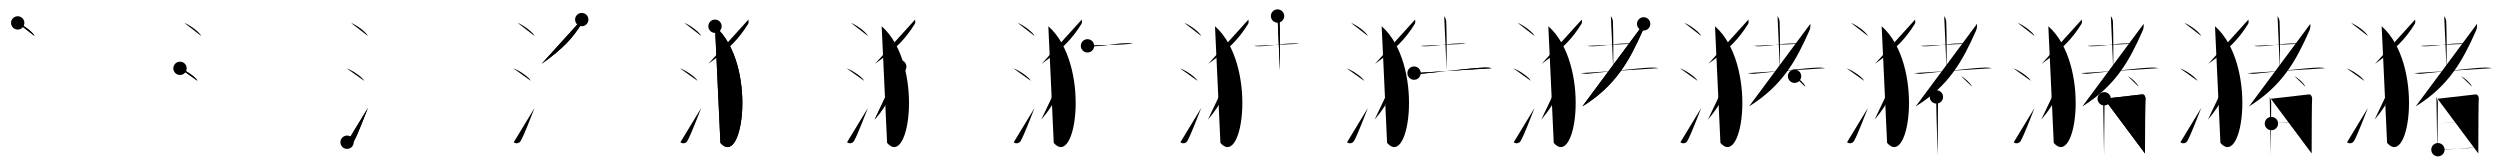 <svg class="stroke_order_diagram--svg_container_for_518662afd5dda79658001143" style="height: 100px; width: 1500px;" viewbox="0 0 1500 100"><desc>Created with Snap</desc><defs></defs><line class="stroke_order_diagram--bounding_box" x1="1" x2="1499" y1="1" y2="1"></line><line class="stroke_order_diagram--bounding_box" x1="1" x2="1" y1="1" y2="99"></line><line class="stroke_order_diagram--bounding_box" x1="1" x2="1499" y1="99" y2="99"></line><line class="stroke_order_diagram--guide_line" x1="0" x2="1500" y1="50" y2="50"></line><line class="stroke_order_diagram--guide_line" x1="50" x2="50" y1="1" y2="99"></line><line class="stroke_order_diagram--bounding_box" x1="99" x2="99" y1="1" y2="99"></line><path class="stroke_order_diagram--current_path" d="M14.63,17.75c3.57,1.38,9.22,5.69,10.12,7.84" id="kvg:06f74-s1" kvg:type="㇔" transform="matrix(1,0,0,1,-4,-4)" xmlns:kvg="http://kanjivg.tagaini.net"></path><path class="stroke_order_diagram--current_path" d="M14.63,17.75c3.57,1.38,9.22,5.69,10.12,7.84" id="Ske2pmor6o" kvg:type="㇔" transform="matrix(1,0,0,1,-4,-4)" xmlns:kvg="http://kanjivg.tagaini.net"></path><circle class="stroke_order_diagram--path_start" cx="14.63" cy="17.75" r="4" transform="matrix(1,0,0,1,-4,-4)"></circle><line class="stroke_order_diagram--guide_line" x1="150" x2="150" y1="1" y2="99"></line><line class="stroke_order_diagram--bounding_box" x1="199" x2="199" y1="1" y2="99"></line><path class="stroke_order_diagram--existing_path" d="M14.63,17.75c3.57,1.38,9.22,5.69,10.12,7.84" id="Ske2pmor6r" kvg:type="㇔" transform="matrix(1,0,0,1,96,-4)" xmlns:kvg="http://kanjivg.tagaini.net"></path><path class="stroke_order_diagram--current_path" d="M12,45c3.71,1.32,9.57,5.44,10.5,7.5" id="kvg:06f74-s2" kvg:type="㇔" transform="matrix(1,0,0,1,96,-4)" xmlns:kvg="http://kanjivg.tagaini.net"></path><path class="stroke_order_diagram--current_path" d="M12,45c3.71,1.32,9.57,5.44,10.5,7.5" id="Ske2pmor6t" kvg:type="㇔" transform="matrix(1,0,0,1,96,-4)" xmlns:kvg="http://kanjivg.tagaini.net"></path><circle class="stroke_order_diagram--path_start" cx="12" cy="45" r="4" transform="matrix(1,0,0,1,96,-4)"></circle><line class="stroke_order_diagram--guide_line" x1="250" x2="250" y1="1" y2="99"></line><line class="stroke_order_diagram--bounding_box" x1="299" x2="299" y1="1" y2="99"></line><path class="stroke_order_diagram--existing_path" d="M14.63,17.75c3.57,1.38,9.22,5.69,10.12,7.84" id="Ske2pmor6w" kvg:type="㇔" transform="matrix(1,0,0,1,196,-4)" xmlns:kvg="http://kanjivg.tagaini.net"></path><path class="stroke_order_diagram--existing_path" d="M12,45c3.71,1.32,9.57,5.44,10.5,7.5" id="Ske2pmor6x" kvg:type="㇔" transform="matrix(1,0,0,1,196,-4)" xmlns:kvg="http://kanjivg.tagaini.net"></path><path class="stroke_order_diagram--current_path" d="M12.25,89.33c1.29,1.14,3.33,0.69,4.14-0.72c2.36-4.1,6.21-14.62,8.36-19.86" id="kvg:06f74-s3" kvg:type="㇀" transform="matrix(1,0,0,1,196,-4)" xmlns:kvg="http://kanjivg.tagaini.net"></path><path class="stroke_order_diagram--current_path" d="M12.25,89.33c1.29,1.14,3.33,0.69,4.14-0.72c2.36-4.1,6.21-14.62,8.36-19.86" id="Ske2pmor6z" kvg:type="㇀" transform="matrix(1,0,0,1,196,-4)" xmlns:kvg="http://kanjivg.tagaini.net"></path><circle class="stroke_order_diagram--path_start" cx="12.25" cy="89.33" r="4" transform="matrix(1,0,0,1,196,-4)"></circle><line class="stroke_order_diagram--guide_line" x1="350" x2="350" y1="1" y2="99"></line><line class="stroke_order_diagram--bounding_box" x1="399" x2="399" y1="1" y2="99"></line><path class="stroke_order_diagram--existing_path" d="M14.63,17.75c3.57,1.38,9.22,5.69,10.12,7.84" id="Ske2pmor612" kvg:type="㇔" transform="matrix(1,0,0,1,296,-4)" xmlns:kvg="http://kanjivg.tagaini.net"></path><path class="stroke_order_diagram--existing_path" d="M12,45c3.71,1.32,9.57,5.44,10.5,7.5" id="Ske2pmor613" kvg:type="㇔" transform="matrix(1,0,0,1,296,-4)" xmlns:kvg="http://kanjivg.tagaini.net"></path><path class="stroke_order_diagram--existing_path" d="M12.25,89.33c1.29,1.14,3.33,0.69,4.14-0.72c2.36-4.1,6.21-14.62,8.36-19.86" id="Ske2pmor614" kvg:type="㇀" transform="matrix(1,0,0,1,296,-4)" xmlns:kvg="http://kanjivg.tagaini.net"></path><path class="stroke_order_diagram--current_path" d="M53.05,15.75c0.06,0.63,0.29,1.83-0.13,2.51C47.54,26.88,42.07,32.97,29,42.29" id="kvg:06f74-s4" kvg:type="㇒" transform="matrix(1,0,0,1,296,-4)" xmlns:kvg="http://kanjivg.tagaini.net"></path><path class="stroke_order_diagram--current_path" d="M53.05,15.75c0.06,0.63,0.29,1.83-0.13,2.51C47.54,26.88,42.07,32.97,29,42.29" id="Ske2pmor616" kvg:type="㇒" transform="matrix(1,0,0,1,296,-4)" xmlns:kvg="http://kanjivg.tagaini.net"></path><circle class="stroke_order_diagram--path_start" cx="53.05" cy="15.75" r="4" transform="matrix(1,0,0,1,296,-4)"></circle><line class="stroke_order_diagram--guide_line" x1="450" x2="450" y1="1" y2="99"></line><line class="stroke_order_diagram--bounding_box" x1="499" x2="499" y1="1" y2="99"></line><path class="stroke_order_diagram--existing_path" d="M14.63,17.75c3.57,1.38,9.22,5.69,10.12,7.84" id="Ske2pmor619" kvg:type="㇔" transform="matrix(1,0,0,1,396,-4)" xmlns:kvg="http://kanjivg.tagaini.net"></path><path class="stroke_order_diagram--existing_path" d="M12,45c3.71,1.32,9.57,5.44,10.5,7.5" id="Ske2pmor61a" kvg:type="㇔" transform="matrix(1,0,0,1,396,-4)" xmlns:kvg="http://kanjivg.tagaini.net"></path><path class="stroke_order_diagram--existing_path" d="M12.25,89.33c1.29,1.14,3.33,0.69,4.14-0.72c2.36-4.1,6.21-14.62,8.36-19.86" id="Ske2pmor61b" kvg:type="㇀" transform="matrix(1,0,0,1,396,-4)" xmlns:kvg="http://kanjivg.tagaini.net"></path><path class="stroke_order_diagram--existing_path" d="M53.05,15.75c0.06,0.63,0.29,1.83-0.13,2.51C47.54,26.88,42.07,32.97,29,42.29" id="Ske2pmor61c" kvg:type="㇒" transform="matrix(1,0,0,1,396,-4)" xmlns:kvg="http://kanjivg.tagaini.net"></path><path class="stroke_order_diagram--current_path" d="M33,19.75c25.5,22.5,17,85.75,3.25,70" id="kvg:06f74-s5" kvg:type="㇕va" transform="matrix(1,0,0,1,396,-4)" xmlns:kvg="http://kanjivg.tagaini.net"></path><path class="stroke_order_diagram--current_path" d="M33,19.75c25.5,22.5,17,85.75,3.25,70" id="Ske2pmor61e" kvg:type="㇕va" transform="matrix(1,0,0,1,396,-4)" xmlns:kvg="http://kanjivg.tagaini.net"></path><circle class="stroke_order_diagram--path_start" cx="33" cy="19.75" r="4" transform="matrix(1,0,0,1,396,-4)"></circle><line class="stroke_order_diagram--guide_line" x1="550" x2="550" y1="1" y2="99"></line><line class="stroke_order_diagram--bounding_box" x1="599" x2="599" y1="1" y2="99"></line><path class="stroke_order_diagram--existing_path" d="M14.63,17.75c3.57,1.38,9.22,5.69,10.12,7.84" id="Ske2pmor61h" kvg:type="㇔" transform="matrix(1,0,0,1,496,-4)" xmlns:kvg="http://kanjivg.tagaini.net"></path><path class="stroke_order_diagram--existing_path" d="M12,45c3.71,1.32,9.57,5.44,10.5,7.5" id="Ske2pmor61i" kvg:type="㇔" transform="matrix(1,0,0,1,496,-4)" xmlns:kvg="http://kanjivg.tagaini.net"></path><path class="stroke_order_diagram--existing_path" d="M12.25,89.33c1.29,1.14,3.33,0.69,4.14-0.72c2.36-4.1,6.21-14.62,8.36-19.86" id="Ske2pmor61j" kvg:type="㇀" transform="matrix(1,0,0,1,496,-4)" xmlns:kvg="http://kanjivg.tagaini.net"></path><path class="stroke_order_diagram--existing_path" d="M53.05,15.75c0.06,0.63,0.29,1.83-0.13,2.51C47.54,26.88,42.07,32.97,29,42.29" id="Ske2pmor61k" kvg:type="㇒" transform="matrix(1,0,0,1,496,-4)" xmlns:kvg="http://kanjivg.tagaini.net"></path><path class="stroke_order_diagram--existing_path" d="M33,19.75c25.5,22.5,17,85.75,3.25,70" id="Ske2pmor61l" kvg:type="㇕va" transform="matrix(1,0,0,1,496,-4)" xmlns:kvg="http://kanjivg.tagaini.net"></path><path class="stroke_order_diagram--current_path" d="M43.85,44c0.04,0.75,0.18,2.2-0.08,3.01c-3.38,10.32-6.02,18.24-15.02,28.79" id="kvg:06f74-s6" kvg:type="㇒" transform="matrix(1,0,0,1,496,-4)" xmlns:kvg="http://kanjivg.tagaini.net"></path><path class="stroke_order_diagram--current_path" d="M43.85,44c0.04,0.75,0.18,2.2-0.08,3.01c-3.38,10.32-6.02,18.24-15.02,28.79" id="Ske2pmor61n" kvg:type="㇒" transform="matrix(1,0,0,1,496,-4)" xmlns:kvg="http://kanjivg.tagaini.net"></path><circle class="stroke_order_diagram--path_start" cx="43.85" cy="44" r="4" transform="matrix(1,0,0,1,496,-4)"></circle><line class="stroke_order_diagram--guide_line" x1="650" x2="650" y1="1" y2="99"></line><line class="stroke_order_diagram--bounding_box" x1="699" x2="699" y1="1" y2="99"></line><path class="stroke_order_diagram--existing_path" d="M14.63,17.75c3.57,1.38,9.22,5.69,10.12,7.84" id="Ske2pmor61q" kvg:type="㇔" transform="matrix(1,0,0,1,596,-4)" xmlns:kvg="http://kanjivg.tagaini.net"></path><path class="stroke_order_diagram--existing_path" d="M12,45c3.71,1.32,9.57,5.44,10.5,7.5" id="Ske2pmor61r" kvg:type="㇔" transform="matrix(1,0,0,1,596,-4)" xmlns:kvg="http://kanjivg.tagaini.net"></path><path class="stroke_order_diagram--existing_path" d="M12.25,89.33c1.29,1.14,3.33,0.69,4.14-0.72c2.36-4.1,6.21-14.62,8.36-19.86" id="Ske2pmor61s" kvg:type="㇀" transform="matrix(1,0,0,1,596,-4)" xmlns:kvg="http://kanjivg.tagaini.net"></path><path class="stroke_order_diagram--existing_path" d="M53.05,15.75c0.06,0.63,0.29,1.83-0.13,2.51C47.54,26.88,42.07,32.97,29,42.29" id="Ske2pmor61t" kvg:type="㇒" transform="matrix(1,0,0,1,596,-4)" xmlns:kvg="http://kanjivg.tagaini.net"></path><path class="stroke_order_diagram--existing_path" d="M33,19.75c25.5,22.5,17,85.75,3.25,70" id="Ske2pmor61u" kvg:type="㇕va" transform="matrix(1,0,0,1,596,-4)" xmlns:kvg="http://kanjivg.tagaini.net"></path><path class="stroke_order_diagram--existing_path" d="M43.85,44c0.04,0.75,0.18,2.2-0.08,3.01c-3.38,10.32-6.02,18.24-15.02,28.79" id="Ske2pmor61v" kvg:type="㇒" transform="matrix(1,0,0,1,596,-4)" xmlns:kvg="http://kanjivg.tagaini.net"></path><path class="stroke_order_diagram--current_path" d="M56.49,31.5c0.87,0.28,2.45,0.32,3.33,0.28c9.86-0.45,10.92-1.56,20.65-1.75c1.45-0.03,2.31,0.13,3.04,0.27" id="kvg:06f74-s7" kvg:type="㇐" transform="matrix(1,0,0,1,596,-4)" xmlns:kvg="http://kanjivg.tagaini.net"></path><path class="stroke_order_diagram--current_path" d="M56.49,31.5c0.87,0.28,2.45,0.32,3.33,0.28c9.86-0.45,10.92-1.56,20.65-1.75c1.45-0.03,2.31,0.13,3.04,0.27" id="Ske2pmor61x" kvg:type="㇐" transform="matrix(1,0,0,1,596,-4)" xmlns:kvg="http://kanjivg.tagaini.net"></path><circle class="stroke_order_diagram--path_start" cx="56.49" cy="31.5" r="4" transform="matrix(1,0,0,1,596,-4)"></circle><line class="stroke_order_diagram--guide_line" x1="750" x2="750" y1="1" y2="99"></line><line class="stroke_order_diagram--bounding_box" x1="799" x2="799" y1="1" y2="99"></line><path class="stroke_order_diagram--existing_path" d="M14.63,17.75c3.57,1.38,9.22,5.69,10.12,7.84" id="Ske2pmor620" kvg:type="㇔" transform="matrix(1,0,0,1,696,-4)" xmlns:kvg="http://kanjivg.tagaini.net"></path><path class="stroke_order_diagram--existing_path" d="M12,45c3.71,1.32,9.57,5.44,10.5,7.5" id="Ske2pmor621" kvg:type="㇔" transform="matrix(1,0,0,1,696,-4)" xmlns:kvg="http://kanjivg.tagaini.net"></path><path class="stroke_order_diagram--existing_path" d="M12.25,89.33c1.29,1.14,3.33,0.69,4.14-0.72c2.36-4.1,6.21-14.62,8.36-19.86" id="Ske2pmor622" kvg:type="㇀" transform="matrix(1,0,0,1,696,-4)" xmlns:kvg="http://kanjivg.tagaini.net"></path><path class="stroke_order_diagram--existing_path" d="M53.05,15.75c0.06,0.63,0.29,1.83-0.13,2.51C47.54,26.88,42.07,32.97,29,42.29" id="Ske2pmor623" kvg:type="㇒" transform="matrix(1,0,0,1,696,-4)" xmlns:kvg="http://kanjivg.tagaini.net"></path><path class="stroke_order_diagram--existing_path" d="M33,19.75c25.5,22.5,17,85.75,3.25,70" id="Ske2pmor624" kvg:type="㇕va" transform="matrix(1,0,0,1,696,-4)" xmlns:kvg="http://kanjivg.tagaini.net"></path><path class="stroke_order_diagram--existing_path" d="M43.85,44c0.04,0.75,0.18,2.2-0.08,3.01c-3.38,10.32-6.02,18.24-15.02,28.79" id="Ske2pmor625" kvg:type="㇒" transform="matrix(1,0,0,1,696,-4)" xmlns:kvg="http://kanjivg.tagaini.net"></path><path class="stroke_order_diagram--existing_path" d="M56.49,31.5c0.87,0.28,2.45,0.32,3.33,0.28c9.86-0.45,10.92-1.56,20.65-1.75c1.45-0.03,2.31,0.13,3.04,0.27" id="Ske2pmor626" kvg:type="㇐" transform="matrix(1,0,0,1,696,-4)" xmlns:kvg="http://kanjivg.tagaini.net"></path><path class="stroke_order_diagram--current_path" d="M70.52,13.62c0.08,0.29,1.15,1.49,1.23,3.3c0.39,8.7,0.21,26.3,0.21,29.26" id="kvg:06f74-s8" kvg:type="㇑a" transform="matrix(1,0,0,1,696,-4)" xmlns:kvg="http://kanjivg.tagaini.net"></path><path class="stroke_order_diagram--current_path" d="M70.52,13.62c0.08,0.29,1.15,1.49,1.23,3.3c0.39,8.7,0.21,26.3,0.21,29.26" id="Ske2pmor628" kvg:type="㇑a" transform="matrix(1,0,0,1,696,-4)" xmlns:kvg="http://kanjivg.tagaini.net"></path><circle class="stroke_order_diagram--path_start" cx="70.52" cy="13.62" r="4" transform="matrix(1,0,0,1,696,-4)"></circle><line class="stroke_order_diagram--guide_line" x1="850" x2="850" y1="1" y2="99"></line><line class="stroke_order_diagram--bounding_box" x1="899" x2="899" y1="1" y2="99"></line><path class="stroke_order_diagram--existing_path" d="M14.63,17.75c3.57,1.38,9.22,5.69,10.12,7.84" id="Ske2pmor62b" kvg:type="㇔" transform="matrix(1,0,0,1,796,-4)" xmlns:kvg="http://kanjivg.tagaini.net"></path><path class="stroke_order_diagram--existing_path" d="M12,45c3.71,1.32,9.57,5.44,10.5,7.5" id="Ske2pmor62c" kvg:type="㇔" transform="matrix(1,0,0,1,796,-4)" xmlns:kvg="http://kanjivg.tagaini.net"></path><path class="stroke_order_diagram--existing_path" d="M12.25,89.33c1.29,1.14,3.33,0.69,4.14-0.72c2.36-4.1,6.21-14.62,8.36-19.86" id="Ske2pmor62d" kvg:type="㇀" transform="matrix(1,0,0,1,796,-4)" xmlns:kvg="http://kanjivg.tagaini.net"></path><path class="stroke_order_diagram--existing_path" d="M53.05,15.75c0.06,0.63,0.29,1.83-0.13,2.51C47.54,26.88,42.07,32.97,29,42.29" id="Ske2pmor62e" kvg:type="㇒" transform="matrix(1,0,0,1,796,-4)" xmlns:kvg="http://kanjivg.tagaini.net"></path><path class="stroke_order_diagram--existing_path" d="M33,19.75c25.5,22.5,17,85.75,3.25,70" id="Ske2pmor62f" kvg:type="㇕va" transform="matrix(1,0,0,1,796,-4)" xmlns:kvg="http://kanjivg.tagaini.net"></path><path class="stroke_order_diagram--existing_path" d="M43.85,44c0.04,0.75,0.18,2.2-0.08,3.01c-3.38,10.32-6.02,18.24-15.02,28.79" id="Ske2pmor62g" kvg:type="㇒" transform="matrix(1,0,0,1,796,-4)" xmlns:kvg="http://kanjivg.tagaini.net"></path><path class="stroke_order_diagram--existing_path" d="M56.49,31.5c0.87,0.28,2.45,0.32,3.33,0.28c9.86-0.45,10.92-1.56,20.65-1.75c1.45-0.03,2.31,0.13,3.04,0.27" id="Ske2pmor62h" kvg:type="㇐" transform="matrix(1,0,0,1,796,-4)" xmlns:kvg="http://kanjivg.tagaini.net"></path><path class="stroke_order_diagram--existing_path" d="M70.52,13.62c0.08,0.29,1.15,1.49,1.23,3.3c0.39,8.7,0.21,26.3,0.21,29.26" id="Ske2pmor62i" kvg:type="㇑a" transform="matrix(1,0,0,1,796,-4)" xmlns:kvg="http://kanjivg.tagaini.net"></path><path class="stroke_order_diagram--current_path" d="M52.44,47.87c1.24,0.26,3.15,0.48,4.26,0.39c6.19-0.54,31.35-3.61,38.54-3.73c1.85-0.03,2.96,0.18,3.89,0.38" id="kvg:06f74-s9" kvg:type="㇐" transform="matrix(1,0,0,1,796,-4)" xmlns:kvg="http://kanjivg.tagaini.net"></path><path class="stroke_order_diagram--current_path" d="M52.44,47.87c1.24,0.26,3.15,0.48,4.26,0.39c6.19-0.54,31.35-3.61,38.54-3.73c1.85-0.03,2.96,0.18,3.89,0.38" id="Ske2pmor62k" kvg:type="㇐" transform="matrix(1,0,0,1,796,-4)" xmlns:kvg="http://kanjivg.tagaini.net"></path><circle class="stroke_order_diagram--path_start" cx="52.44" cy="47.87" r="4" transform="matrix(1,0,0,1,796,-4)"></circle><line class="stroke_order_diagram--guide_line" x1="950" x2="950" y1="1" y2="99"></line><line class="stroke_order_diagram--bounding_box" x1="999" x2="999" y1="1" y2="99"></line><path class="stroke_order_diagram--existing_path" d="M14.63,17.75c3.57,1.38,9.22,5.69,10.12,7.84" id="Ske2pmor62n" kvg:type="㇔" transform="matrix(1,0,0,1,896,-4)" xmlns:kvg="http://kanjivg.tagaini.net"></path><path class="stroke_order_diagram--existing_path" d="M12,45c3.71,1.32,9.57,5.44,10.5,7.5" id="Ske2pmor62o" kvg:type="㇔" transform="matrix(1,0,0,1,896,-4)" xmlns:kvg="http://kanjivg.tagaini.net"></path><path class="stroke_order_diagram--existing_path" d="M12.25,89.33c1.29,1.14,3.33,0.69,4.14-0.72c2.36-4.1,6.21-14.62,8.36-19.86" id="Ske2pmor62p" kvg:type="㇀" transform="matrix(1,0,0,1,896,-4)" xmlns:kvg="http://kanjivg.tagaini.net"></path><path class="stroke_order_diagram--existing_path" d="M53.05,15.75c0.06,0.63,0.29,1.83-0.13,2.51C47.54,26.88,42.07,32.97,29,42.29" id="Ske2pmor62q" kvg:type="㇒" transform="matrix(1,0,0,1,896,-4)" xmlns:kvg="http://kanjivg.tagaini.net"></path><path class="stroke_order_diagram--existing_path" d="M33,19.75c25.5,22.5,17,85.75,3.25,70" id="Ske2pmor62r" kvg:type="㇕va" transform="matrix(1,0,0,1,896,-4)" xmlns:kvg="http://kanjivg.tagaini.net"></path><path class="stroke_order_diagram--existing_path" d="M43.85,44c0.04,0.75,0.18,2.2-0.08,3.01c-3.38,10.32-6.02,18.24-15.02,28.79" id="Ske2pmor62s" kvg:type="㇒" transform="matrix(1,0,0,1,896,-4)" xmlns:kvg="http://kanjivg.tagaini.net"></path><path class="stroke_order_diagram--existing_path" d="M56.49,31.5c0.87,0.28,2.45,0.32,3.33,0.28c9.86-0.45,10.92-1.56,20.65-1.75c1.45-0.03,2.31,0.13,3.04,0.27" id="Ske2pmor62t" kvg:type="㇐" transform="matrix(1,0,0,1,896,-4)" xmlns:kvg="http://kanjivg.tagaini.net"></path><path class="stroke_order_diagram--existing_path" d="M70.52,13.62c0.08,0.29,1.15,1.49,1.23,3.3c0.39,8.7,0.21,26.3,0.21,29.26" id="Ske2pmor62u" kvg:type="㇑a" transform="matrix(1,0,0,1,896,-4)" xmlns:kvg="http://kanjivg.tagaini.net"></path><path class="stroke_order_diagram--existing_path" d="M52.44,47.87c1.24,0.26,3.15,0.48,4.26,0.39c6.19-0.54,31.35-3.61,38.54-3.73c1.85-0.03,2.96,0.18,3.89,0.38" id="Ske2pmor62v" kvg:type="㇐" transform="matrix(1,0,0,1,896,-4)" xmlns:kvg="http://kanjivg.tagaini.net"></path><path class="stroke_order_diagram--current_path" d="M90.19,18.32c0.1,1.12,0.07,2.62-0.55,4.01C81.5,40.75,73.25,55.5,53.42,67.85" id="kvg:06f74-s10" kvg:type="㇒" transform="matrix(1,0,0,1,896,-4)" xmlns:kvg="http://kanjivg.tagaini.net"></path><path class="stroke_order_diagram--current_path" d="M90.19,18.32c0.1,1.12,0.07,2.62-0.55,4.01C81.5,40.75,73.25,55.5,53.42,67.85" id="Ske2pmor62x" kvg:type="㇒" transform="matrix(1,0,0,1,896,-4)" xmlns:kvg="http://kanjivg.tagaini.net"></path><circle class="stroke_order_diagram--path_start" cx="90.19" cy="18.32" r="4" transform="matrix(1,0,0,1,896,-4)"></circle><line class="stroke_order_diagram--guide_line" x1="1050" x2="1050" y1="1" y2="99"></line><line class="stroke_order_diagram--bounding_box" x1="1099" x2="1099" y1="1" y2="99"></line><path class="stroke_order_diagram--existing_path" d="M14.63,17.75c3.57,1.38,9.22,5.69,10.12,7.84" id="Ske2pmor630" kvg:type="㇔" transform="matrix(1,0,0,1,996,-4)" xmlns:kvg="http://kanjivg.tagaini.net"></path><path class="stroke_order_diagram--existing_path" d="M12,45c3.71,1.32,9.57,5.44,10.5,7.5" id="Ske2pmor631" kvg:type="㇔" transform="matrix(1,0,0,1,996,-4)" xmlns:kvg="http://kanjivg.tagaini.net"></path><path class="stroke_order_diagram--existing_path" d="M12.25,89.33c1.29,1.14,3.33,0.69,4.14-0.72c2.36-4.1,6.21-14.62,8.36-19.86" id="Ske2pmor632" kvg:type="㇀" transform="matrix(1,0,0,1,996,-4)" xmlns:kvg="http://kanjivg.tagaini.net"></path><path class="stroke_order_diagram--existing_path" d="M53.05,15.75c0.06,0.63,0.29,1.83-0.13,2.51C47.54,26.88,42.07,32.97,29,42.29" id="Ske2pmor633" kvg:type="㇒" transform="matrix(1,0,0,1,996,-4)" xmlns:kvg="http://kanjivg.tagaini.net"></path><path class="stroke_order_diagram--existing_path" d="M33,19.75c25.5,22.5,17,85.75,3.25,70" id="Ske2pmor634" kvg:type="㇕va" transform="matrix(1,0,0,1,996,-4)" xmlns:kvg="http://kanjivg.tagaini.net"></path><path class="stroke_order_diagram--existing_path" d="M43.85,44c0.04,0.75,0.18,2.2-0.08,3.01c-3.38,10.32-6.02,18.24-15.02,28.79" id="Ske2pmor635" kvg:type="㇒" transform="matrix(1,0,0,1,996,-4)" xmlns:kvg="http://kanjivg.tagaini.net"></path><path class="stroke_order_diagram--existing_path" d="M56.49,31.5c0.87,0.28,2.45,0.32,3.33,0.28c9.86-0.45,10.92-1.56,20.65-1.75c1.45-0.03,2.31,0.13,3.04,0.27" id="Ske2pmor636" kvg:type="㇐" transform="matrix(1,0,0,1,996,-4)" xmlns:kvg="http://kanjivg.tagaini.net"></path><path class="stroke_order_diagram--existing_path" d="M70.52,13.62c0.08,0.29,1.15,1.49,1.23,3.3c0.39,8.7,0.21,26.3,0.21,29.26" id="Ske2pmor637" kvg:type="㇑a" transform="matrix(1,0,0,1,996,-4)" xmlns:kvg="http://kanjivg.tagaini.net"></path><path class="stroke_order_diagram--existing_path" d="M52.44,47.87c1.24,0.26,3.15,0.48,4.26,0.39c6.19-0.54,31.35-3.61,38.54-3.73c1.85-0.03,2.96,0.18,3.89,0.38" id="Ske2pmor638" kvg:type="㇐" transform="matrix(1,0,0,1,996,-4)" xmlns:kvg="http://kanjivg.tagaini.net"></path><path class="stroke_order_diagram--existing_path" d="M90.19,18.32c0.1,1.12,0.07,2.62-0.55,4.01C81.5,40.75,73.25,55.5,53.42,67.85" id="Ske2pmor639" kvg:type="㇒" transform="matrix(1,0,0,1,996,-4)" xmlns:kvg="http://kanjivg.tagaini.net"></path><path class="stroke_order_diagram--current_path" d="M80.74,49.75c2.27,1.1,5.87,4.53,6.44,6.25" id="kvg:06f74-s11" kvg:type="㇔" transform="matrix(1,0,0,1,996,-4)" xmlns:kvg="http://kanjivg.tagaini.net"></path><path class="stroke_order_diagram--current_path" d="M80.74,49.75c2.27,1.1,5.87,4.53,6.44,6.25" id="Ske2pmor63b" kvg:type="㇔" transform="matrix(1,0,0,1,996,-4)" xmlns:kvg="http://kanjivg.tagaini.net"></path><circle class="stroke_order_diagram--path_start" cx="80.74" cy="49.75" r="4" transform="matrix(1,0,0,1,996,-4)"></circle><line class="stroke_order_diagram--guide_line" x1="1150" x2="1150" y1="1" y2="99"></line><line class="stroke_order_diagram--bounding_box" x1="1199" x2="1199" y1="1" y2="99"></line><path class="stroke_order_diagram--existing_path" d="M14.63,17.75c3.57,1.38,9.22,5.69,10.12,7.84" id="Ske2pmor63e" kvg:type="㇔" transform="matrix(1,0,0,1,1096,-4)" xmlns:kvg="http://kanjivg.tagaini.net"></path><path class="stroke_order_diagram--existing_path" d="M12,45c3.71,1.32,9.57,5.44,10.5,7.5" id="Ske2pmor63f" kvg:type="㇔" transform="matrix(1,0,0,1,1096,-4)" xmlns:kvg="http://kanjivg.tagaini.net"></path><path class="stroke_order_diagram--existing_path" d="M12.25,89.33c1.29,1.14,3.33,0.69,4.14-0.72c2.36-4.1,6.21-14.62,8.36-19.86" id="Ske2pmor63g" kvg:type="㇀" transform="matrix(1,0,0,1,1096,-4)" xmlns:kvg="http://kanjivg.tagaini.net"></path><path class="stroke_order_diagram--existing_path" d="M53.05,15.75c0.06,0.63,0.29,1.83-0.13,2.51C47.54,26.88,42.07,32.97,29,42.29" id="Ske2pmor63h" kvg:type="㇒" transform="matrix(1,0,0,1,1096,-4)" xmlns:kvg="http://kanjivg.tagaini.net"></path><path class="stroke_order_diagram--existing_path" d="M33,19.75c25.5,22.5,17,85.75,3.25,70" id="Ske2pmor63i" kvg:type="㇕va" transform="matrix(1,0,0,1,1096,-4)" xmlns:kvg="http://kanjivg.tagaini.net"></path><path class="stroke_order_diagram--existing_path" d="M43.85,44c0.04,0.75,0.18,2.2-0.08,3.01c-3.38,10.32-6.02,18.24-15.02,28.79" id="Ske2pmor63j" kvg:type="㇒" transform="matrix(1,0,0,1,1096,-4)" xmlns:kvg="http://kanjivg.tagaini.net"></path><path class="stroke_order_diagram--existing_path" d="M56.49,31.5c0.87,0.28,2.45,0.32,3.33,0.28c9.86-0.45,10.92-1.56,20.65-1.75c1.45-0.03,2.31,0.13,3.04,0.27" id="Ske2pmor63k" kvg:type="㇐" transform="matrix(1,0,0,1,1096,-4)" xmlns:kvg="http://kanjivg.tagaini.net"></path><path class="stroke_order_diagram--existing_path" d="M70.52,13.62c0.08,0.29,1.15,1.49,1.23,3.3c0.39,8.7,0.21,26.3,0.21,29.26" id="Ske2pmor63l" kvg:type="㇑a" transform="matrix(1,0,0,1,1096,-4)" xmlns:kvg="http://kanjivg.tagaini.net"></path><path class="stroke_order_diagram--existing_path" d="M52.44,47.87c1.24,0.26,3.15,0.48,4.26,0.39c6.19-0.54,31.35-3.61,38.54-3.73c1.85-0.03,2.96,0.18,3.89,0.38" id="Ske2pmor63m" kvg:type="㇐" transform="matrix(1,0,0,1,1096,-4)" xmlns:kvg="http://kanjivg.tagaini.net"></path><path class="stroke_order_diagram--existing_path" d="M90.19,18.32c0.1,1.12,0.07,2.62-0.55,4.01C81.5,40.75,73.25,55.5,53.42,67.85" id="Ske2pmor63n" kvg:type="㇒" transform="matrix(1,0,0,1,1096,-4)" xmlns:kvg="http://kanjivg.tagaini.net"></path><path class="stroke_order_diagram--existing_path" d="M80.74,49.75c2.27,1.1,5.87,4.53,6.44,6.25" id="Ske2pmor63o" kvg:type="㇔" transform="matrix(1,0,0,1,1096,-4)" xmlns:kvg="http://kanjivg.tagaini.net"></path><path class="stroke_order_diagram--current_path" d="M65.84,62.15c0.44,1.34,0.88,2,0.88,3.79c0,1.78-0.29,30.17-0.29,31.07" id="kvg:06f74-s12" kvg:type="㇑" transform="matrix(1,0,0,1,1096,-4)" xmlns:kvg="http://kanjivg.tagaini.net"></path><path class="stroke_order_diagram--current_path" d="M65.84,62.15c0.44,1.34,0.88,2,0.88,3.79c0,1.78-0.29,30.17-0.29,31.07" id="Ske2pmor63q" kvg:type="㇑" transform="matrix(1,0,0,1,1096,-4)" xmlns:kvg="http://kanjivg.tagaini.net"></path><circle class="stroke_order_diagram--path_start" cx="65.84" cy="62.15" r="4" transform="matrix(1,0,0,1,1096,-4)"></circle><line class="stroke_order_diagram--guide_line" x1="1250" x2="1250" y1="1" y2="99"></line><line class="stroke_order_diagram--bounding_box" x1="1299" x2="1299" y1="1" y2="99"></line><path class="stroke_order_diagram--existing_path" d="M14.63,17.75c3.57,1.38,9.22,5.69,10.12,7.84" id="Ske2pmor63t" kvg:type="㇔" transform="matrix(1,0,0,1,1196,-4)" xmlns:kvg="http://kanjivg.tagaini.net"></path><path class="stroke_order_diagram--existing_path" d="M12,45c3.71,1.32,9.57,5.44,10.5,7.5" id="Ske2pmor63u" kvg:type="㇔" transform="matrix(1,0,0,1,1196,-4)" xmlns:kvg="http://kanjivg.tagaini.net"></path><path class="stroke_order_diagram--existing_path" d="M12.25,89.33c1.29,1.14,3.33,0.69,4.14-0.72c2.36-4.1,6.21-14.62,8.36-19.86" id="Ske2pmor63v" kvg:type="㇀" transform="matrix(1,0,0,1,1196,-4)" xmlns:kvg="http://kanjivg.tagaini.net"></path><path class="stroke_order_diagram--existing_path" d="M53.05,15.75c0.06,0.63,0.29,1.83-0.13,2.51C47.54,26.88,42.07,32.97,29,42.29" id="Ske2pmor63w" kvg:type="㇒" transform="matrix(1,0,0,1,1196,-4)" xmlns:kvg="http://kanjivg.tagaini.net"></path><path class="stroke_order_diagram--existing_path" d="M33,19.75c25.5,22.5,17,85.75,3.25,70" id="Ske2pmor63x" kvg:type="㇕va" transform="matrix(1,0,0,1,1196,-4)" xmlns:kvg="http://kanjivg.tagaini.net"></path><path class="stroke_order_diagram--existing_path" d="M43.85,44c0.04,0.75,0.18,2.2-0.08,3.01c-3.38,10.32-6.02,18.24-15.02,28.79" id="Ske2pmor63y" kvg:type="㇒" transform="matrix(1,0,0,1,1196,-4)" xmlns:kvg="http://kanjivg.tagaini.net"></path><path class="stroke_order_diagram--existing_path" d="M56.49,31.5c0.87,0.28,2.45,0.32,3.33,0.28c9.86-0.45,10.92-1.56,20.65-1.75c1.45-0.03,2.31,0.13,3.04,0.27" id="Ske2pmor63z" kvg:type="㇐" transform="matrix(1,0,0,1,1196,-4)" xmlns:kvg="http://kanjivg.tagaini.net"></path><path class="stroke_order_diagram--existing_path" d="M70.52,13.62c0.08,0.29,1.15,1.49,1.23,3.3c0.39,8.7,0.21,26.3,0.21,29.26" id="Ske2pmor640" kvg:type="㇑a" transform="matrix(1,0,0,1,1196,-4)" xmlns:kvg="http://kanjivg.tagaini.net"></path><path class="stroke_order_diagram--existing_path" d="M52.44,47.87c1.24,0.26,3.15,0.48,4.26,0.39c6.19-0.54,31.35-3.61,38.54-3.73c1.85-0.03,2.96,0.18,3.89,0.38" id="Ske2pmor641" kvg:type="㇐" transform="matrix(1,0,0,1,1196,-4)" xmlns:kvg="http://kanjivg.tagaini.net"></path><path class="stroke_order_diagram--existing_path" d="M90.19,18.32c0.1,1.12,0.07,2.62-0.55,4.01C81.5,40.75,73.25,55.5,53.42,67.85" id="Ske2pmor642" kvg:type="㇒" transform="matrix(1,0,0,1,1196,-4)" xmlns:kvg="http://kanjivg.tagaini.net"></path><path class="stroke_order_diagram--existing_path" d="M80.74,49.75c2.27,1.1,5.87,4.53,6.44,6.25" id="Ske2pmor643" kvg:type="㇔" transform="matrix(1,0,0,1,1196,-4)" xmlns:kvg="http://kanjivg.tagaini.net"></path><path class="stroke_order_diagram--existing_path" d="M65.84,62.15c0.44,1.34,0.88,2,0.88,3.79c0,1.78-0.29,30.17-0.29,31.07" id="Ske2pmor644" kvg:type="㇑" transform="matrix(1,0,0,1,1196,-4)" xmlns:kvg="http://kanjivg.tagaini.net"></path><path class="stroke_order_diagram--current_path" d="M66.52,63.26c1.57-0.14,21.45-2.45,22.88-2.62c1.19-0.14,1.96,1.57,1.87,2.41c-0.19,1.7-0.28,20.54-0.28,33.02" id="kvg:06f74-s13" kvg:type="㇕a" transform="matrix(1,0,0,1,1196,-4)" xmlns:kvg="http://kanjivg.tagaini.net"></path><path class="stroke_order_diagram--current_path" d="M66.52,63.26c1.57-0.14,21.45-2.45,22.88-2.62c1.19-0.14,1.96,1.57,1.87,2.41c-0.19,1.7-0.28,20.54-0.28,33.02" id="Ske2pmor646" kvg:type="㇕a" transform="matrix(1,0,0,1,1196,-4)" xmlns:kvg="http://kanjivg.tagaini.net"></path><circle class="stroke_order_diagram--path_start" cx="66.52" cy="63.26" r="4" transform="matrix(1,0,0,1,1196,-4)"></circle><line class="stroke_order_diagram--guide_line" x1="1350" x2="1350" y1="1" y2="99"></line><line class="stroke_order_diagram--bounding_box" x1="1399" x2="1399" y1="1" y2="99"></line><path class="stroke_order_diagram--existing_path" d="M14.63,17.75c3.57,1.38,9.22,5.69,10.12,7.84" id="Ske2pmor649" kvg:type="㇔" transform="matrix(1,0,0,1,1296,-4)" xmlns:kvg="http://kanjivg.tagaini.net"></path><path class="stroke_order_diagram--existing_path" d="M12,45c3.71,1.32,9.57,5.44,10.5,7.5" id="Ske2pmor64a" kvg:type="㇔" transform="matrix(1,0,0,1,1296,-4)" xmlns:kvg="http://kanjivg.tagaini.net"></path><path class="stroke_order_diagram--existing_path" d="M12.25,89.33c1.29,1.14,3.33,0.69,4.14-0.72c2.36-4.1,6.21-14.62,8.36-19.86" id="Ske2pmor64b" kvg:type="㇀" transform="matrix(1,0,0,1,1296,-4)" xmlns:kvg="http://kanjivg.tagaini.net"></path><path class="stroke_order_diagram--existing_path" d="M53.05,15.75c0.06,0.63,0.29,1.83-0.13,2.51C47.54,26.88,42.07,32.97,29,42.29" id="Ske2pmor64c" kvg:type="㇒" transform="matrix(1,0,0,1,1296,-4)" xmlns:kvg="http://kanjivg.tagaini.net"></path><path class="stroke_order_diagram--existing_path" d="M33,19.75c25.5,22.5,17,85.75,3.25,70" id="Ske2pmor64d" kvg:type="㇕va" transform="matrix(1,0,0,1,1296,-4)" xmlns:kvg="http://kanjivg.tagaini.net"></path><path class="stroke_order_diagram--existing_path" d="M43.85,44c0.04,0.75,0.18,2.2-0.08,3.01c-3.38,10.32-6.02,18.24-15.02,28.79" id="Ske2pmor64e" kvg:type="㇒" transform="matrix(1,0,0,1,1296,-4)" xmlns:kvg="http://kanjivg.tagaini.net"></path><path class="stroke_order_diagram--existing_path" d="M56.49,31.5c0.87,0.28,2.45,0.32,3.33,0.28c9.86-0.45,10.92-1.56,20.65-1.75c1.45-0.03,2.31,0.13,3.04,0.27" id="Ske2pmor64f" kvg:type="㇐" transform="matrix(1,0,0,1,1296,-4)" xmlns:kvg="http://kanjivg.tagaini.net"></path><path class="stroke_order_diagram--existing_path" d="M70.52,13.62c0.08,0.29,1.15,1.49,1.23,3.3c0.39,8.7,0.21,26.3,0.21,29.26" id="Ske2pmor64g" kvg:type="㇑a" transform="matrix(1,0,0,1,1296,-4)" xmlns:kvg="http://kanjivg.tagaini.net"></path><path class="stroke_order_diagram--existing_path" d="M52.44,47.87c1.24,0.26,3.15,0.48,4.26,0.39c6.19-0.54,31.35-3.61,38.54-3.73c1.85-0.03,2.96,0.18,3.89,0.38" id="Ske2pmor64h" kvg:type="㇐" transform="matrix(1,0,0,1,1296,-4)" xmlns:kvg="http://kanjivg.tagaini.net"></path><path class="stroke_order_diagram--existing_path" d="M90.19,18.32c0.1,1.12,0.07,2.62-0.55,4.01C81.5,40.75,73.25,55.5,53.42,67.85" id="Ske2pmor64i" kvg:type="㇒" transform="matrix(1,0,0,1,1296,-4)" xmlns:kvg="http://kanjivg.tagaini.net"></path><path class="stroke_order_diagram--existing_path" d="M80.74,49.75c2.27,1.1,5.87,4.53,6.44,6.25" id="Ske2pmor64j" kvg:type="㇔" transform="matrix(1,0,0,1,1296,-4)" xmlns:kvg="http://kanjivg.tagaini.net"></path><path class="stroke_order_diagram--existing_path" d="M65.84,62.15c0.44,1.34,0.88,2,0.88,3.79c0,1.78-0.29,30.17-0.29,31.07" id="Ske2pmor64k" kvg:type="㇑" transform="matrix(1,0,0,1,1296,-4)" xmlns:kvg="http://kanjivg.tagaini.net"></path><path class="stroke_order_diagram--existing_path" d="M66.52,63.26c1.57-0.14,21.45-2.45,22.88-2.62c1.19-0.14,1.96,1.57,1.87,2.41c-0.19,1.7-0.28,20.54-0.28,33.02" id="Ske2pmor64l" kvg:type="㇕a" transform="matrix(1,0,0,1,1296,-4)" xmlns:kvg="http://kanjivg.tagaini.net"></path><path class="stroke_order_diagram--current_path" d="M66.85,78.14C73.5,77.5,84,76.5,90.7,76.07" id="kvg:06f74-s14" kvg:type="㇐a" transform="matrix(1,0,0,1,1296,-4)" xmlns:kvg="http://kanjivg.tagaini.net"></path><path class="stroke_order_diagram--current_path" d="M66.85,78.14C73.5,77.5,84,76.5,90.7,76.07" id="Ske2pmor64n" kvg:type="㇐a" transform="matrix(1,0,0,1,1296,-4)" xmlns:kvg="http://kanjivg.tagaini.net"></path><circle class="stroke_order_diagram--path_start" cx="66.85" cy="78.14" r="4" transform="matrix(1,0,0,1,1296,-4)"></circle><line class="stroke_order_diagram--guide_line" x1="1450" x2="1450" y1="1" y2="99"></line><line class="stroke_order_diagram--bounding_box" x1="1499" x2="1499" y1="1" y2="99"></line><path class="stroke_order_diagram--existing_path" d="M14.63,17.75c3.57,1.38,9.22,5.69,10.12,7.84" id="Ske2pmor64q" kvg:type="㇔" transform="matrix(1,0,0,1,1396,-4)" xmlns:kvg="http://kanjivg.tagaini.net"></path><path class="stroke_order_diagram--existing_path" d="M12,45c3.71,1.32,9.57,5.44,10.5,7.5" id="Ske2pmor64r" kvg:type="㇔" transform="matrix(1,0,0,1,1396,-4)" xmlns:kvg="http://kanjivg.tagaini.net"></path><path class="stroke_order_diagram--existing_path" d="M12.25,89.33c1.29,1.14,3.33,0.69,4.14-0.72c2.36-4.1,6.21-14.62,8.36-19.86" id="Ske2pmor64s" kvg:type="㇀" transform="matrix(1,0,0,1,1396,-4)" xmlns:kvg="http://kanjivg.tagaini.net"></path><path class="stroke_order_diagram--existing_path" d="M53.05,15.75c0.06,0.63,0.29,1.83-0.13,2.51C47.54,26.88,42.07,32.97,29,42.29" id="Ske2pmor64t" kvg:type="㇒" transform="matrix(1,0,0,1,1396,-4)" xmlns:kvg="http://kanjivg.tagaini.net"></path><path class="stroke_order_diagram--existing_path" d="M33,19.75c25.5,22.5,17,85.75,3.25,70" id="Ske2pmor64u" kvg:type="㇕va" transform="matrix(1,0,0,1,1396,-4)" xmlns:kvg="http://kanjivg.tagaini.net"></path><path class="stroke_order_diagram--existing_path" d="M43.85,44c0.04,0.75,0.18,2.2-0.08,3.01c-3.38,10.32-6.02,18.24-15.02,28.79" id="Ske2pmor64v" kvg:type="㇒" transform="matrix(1,0,0,1,1396,-4)" xmlns:kvg="http://kanjivg.tagaini.net"></path><path class="stroke_order_diagram--existing_path" d="M56.49,31.5c0.87,0.28,2.45,0.32,3.33,0.28c9.86-0.45,10.92-1.56,20.65-1.75c1.45-0.03,2.31,0.13,3.04,0.27" id="Ske2pmor64w" kvg:type="㇐" transform="matrix(1,0,0,1,1396,-4)" xmlns:kvg="http://kanjivg.tagaini.net"></path><path class="stroke_order_diagram--existing_path" d="M70.52,13.62c0.08,0.29,1.15,1.49,1.23,3.3c0.39,8.7,0.21,26.3,0.21,29.26" id="Ske2pmor64x" kvg:type="㇑a" transform="matrix(1,0,0,1,1396,-4)" xmlns:kvg="http://kanjivg.tagaini.net"></path><path class="stroke_order_diagram--existing_path" d="M52.44,47.87c1.24,0.26,3.15,0.48,4.26,0.39c6.19-0.54,31.35-3.61,38.54-3.73c1.85-0.03,2.96,0.18,3.89,0.38" id="Ske2pmor64y" kvg:type="㇐" transform="matrix(1,0,0,1,1396,-4)" xmlns:kvg="http://kanjivg.tagaini.net"></path><path class="stroke_order_diagram--existing_path" d="M90.19,18.32c0.1,1.12,0.07,2.62-0.55,4.01C81.5,40.75,73.25,55.5,53.42,67.85" id="Ske2pmor64z" kvg:type="㇒" transform="matrix(1,0,0,1,1396,-4)" xmlns:kvg="http://kanjivg.tagaini.net"></path><path class="stroke_order_diagram--existing_path" d="M80.74,49.75c2.27,1.1,5.87,4.53,6.44,6.25" id="Ske2pmor650" kvg:type="㇔" transform="matrix(1,0,0,1,1396,-4)" xmlns:kvg="http://kanjivg.tagaini.net"></path><path class="stroke_order_diagram--existing_path" d="M65.84,62.15c0.44,1.34,0.88,2,0.88,3.79c0,1.78-0.29,30.17-0.29,31.07" id="Ske2pmor651" kvg:type="㇑" transform="matrix(1,0,0,1,1396,-4)" xmlns:kvg="http://kanjivg.tagaini.net"></path><path class="stroke_order_diagram--existing_path" d="M66.52,63.26c1.57-0.14,21.45-2.45,22.88-2.62c1.19-0.14,1.96,1.57,1.87,2.41c-0.19,1.7-0.28,20.54-0.28,33.02" id="Ske2pmor652" kvg:type="㇕a" transform="matrix(1,0,0,1,1396,-4)" xmlns:kvg="http://kanjivg.tagaini.net"></path><path class="stroke_order_diagram--existing_path" d="M66.85,78.14C73.5,77.5,84,76.5,90.7,76.07" id="Ske2pmor653" kvg:type="㇐a" transform="matrix(1,0,0,1,1396,-4)" xmlns:kvg="http://kanjivg.tagaini.net"></path><path class="stroke_order_diagram--current_path" d="M66.76,93.82c5.82,0,17.36-1.25,23.94-1.28" id="kvg:06f74-s15" kvg:type="㇐a" transform="matrix(1,0,0,1,1396,-4)" xmlns:kvg="http://kanjivg.tagaini.net"></path><path class="stroke_order_diagram--current_path" d="M66.76,93.82c5.82,0,17.36-1.25,23.94-1.28" id="Ske2pmor655" kvg:type="㇐a" transform="matrix(1,0,0,1,1396,-4)" xmlns:kvg="http://kanjivg.tagaini.net"></path><circle class="stroke_order_diagram--path_start" cx="66.76" cy="93.82" r="4" transform="matrix(1,0,0,1,1396,-4)"></circle></svg>